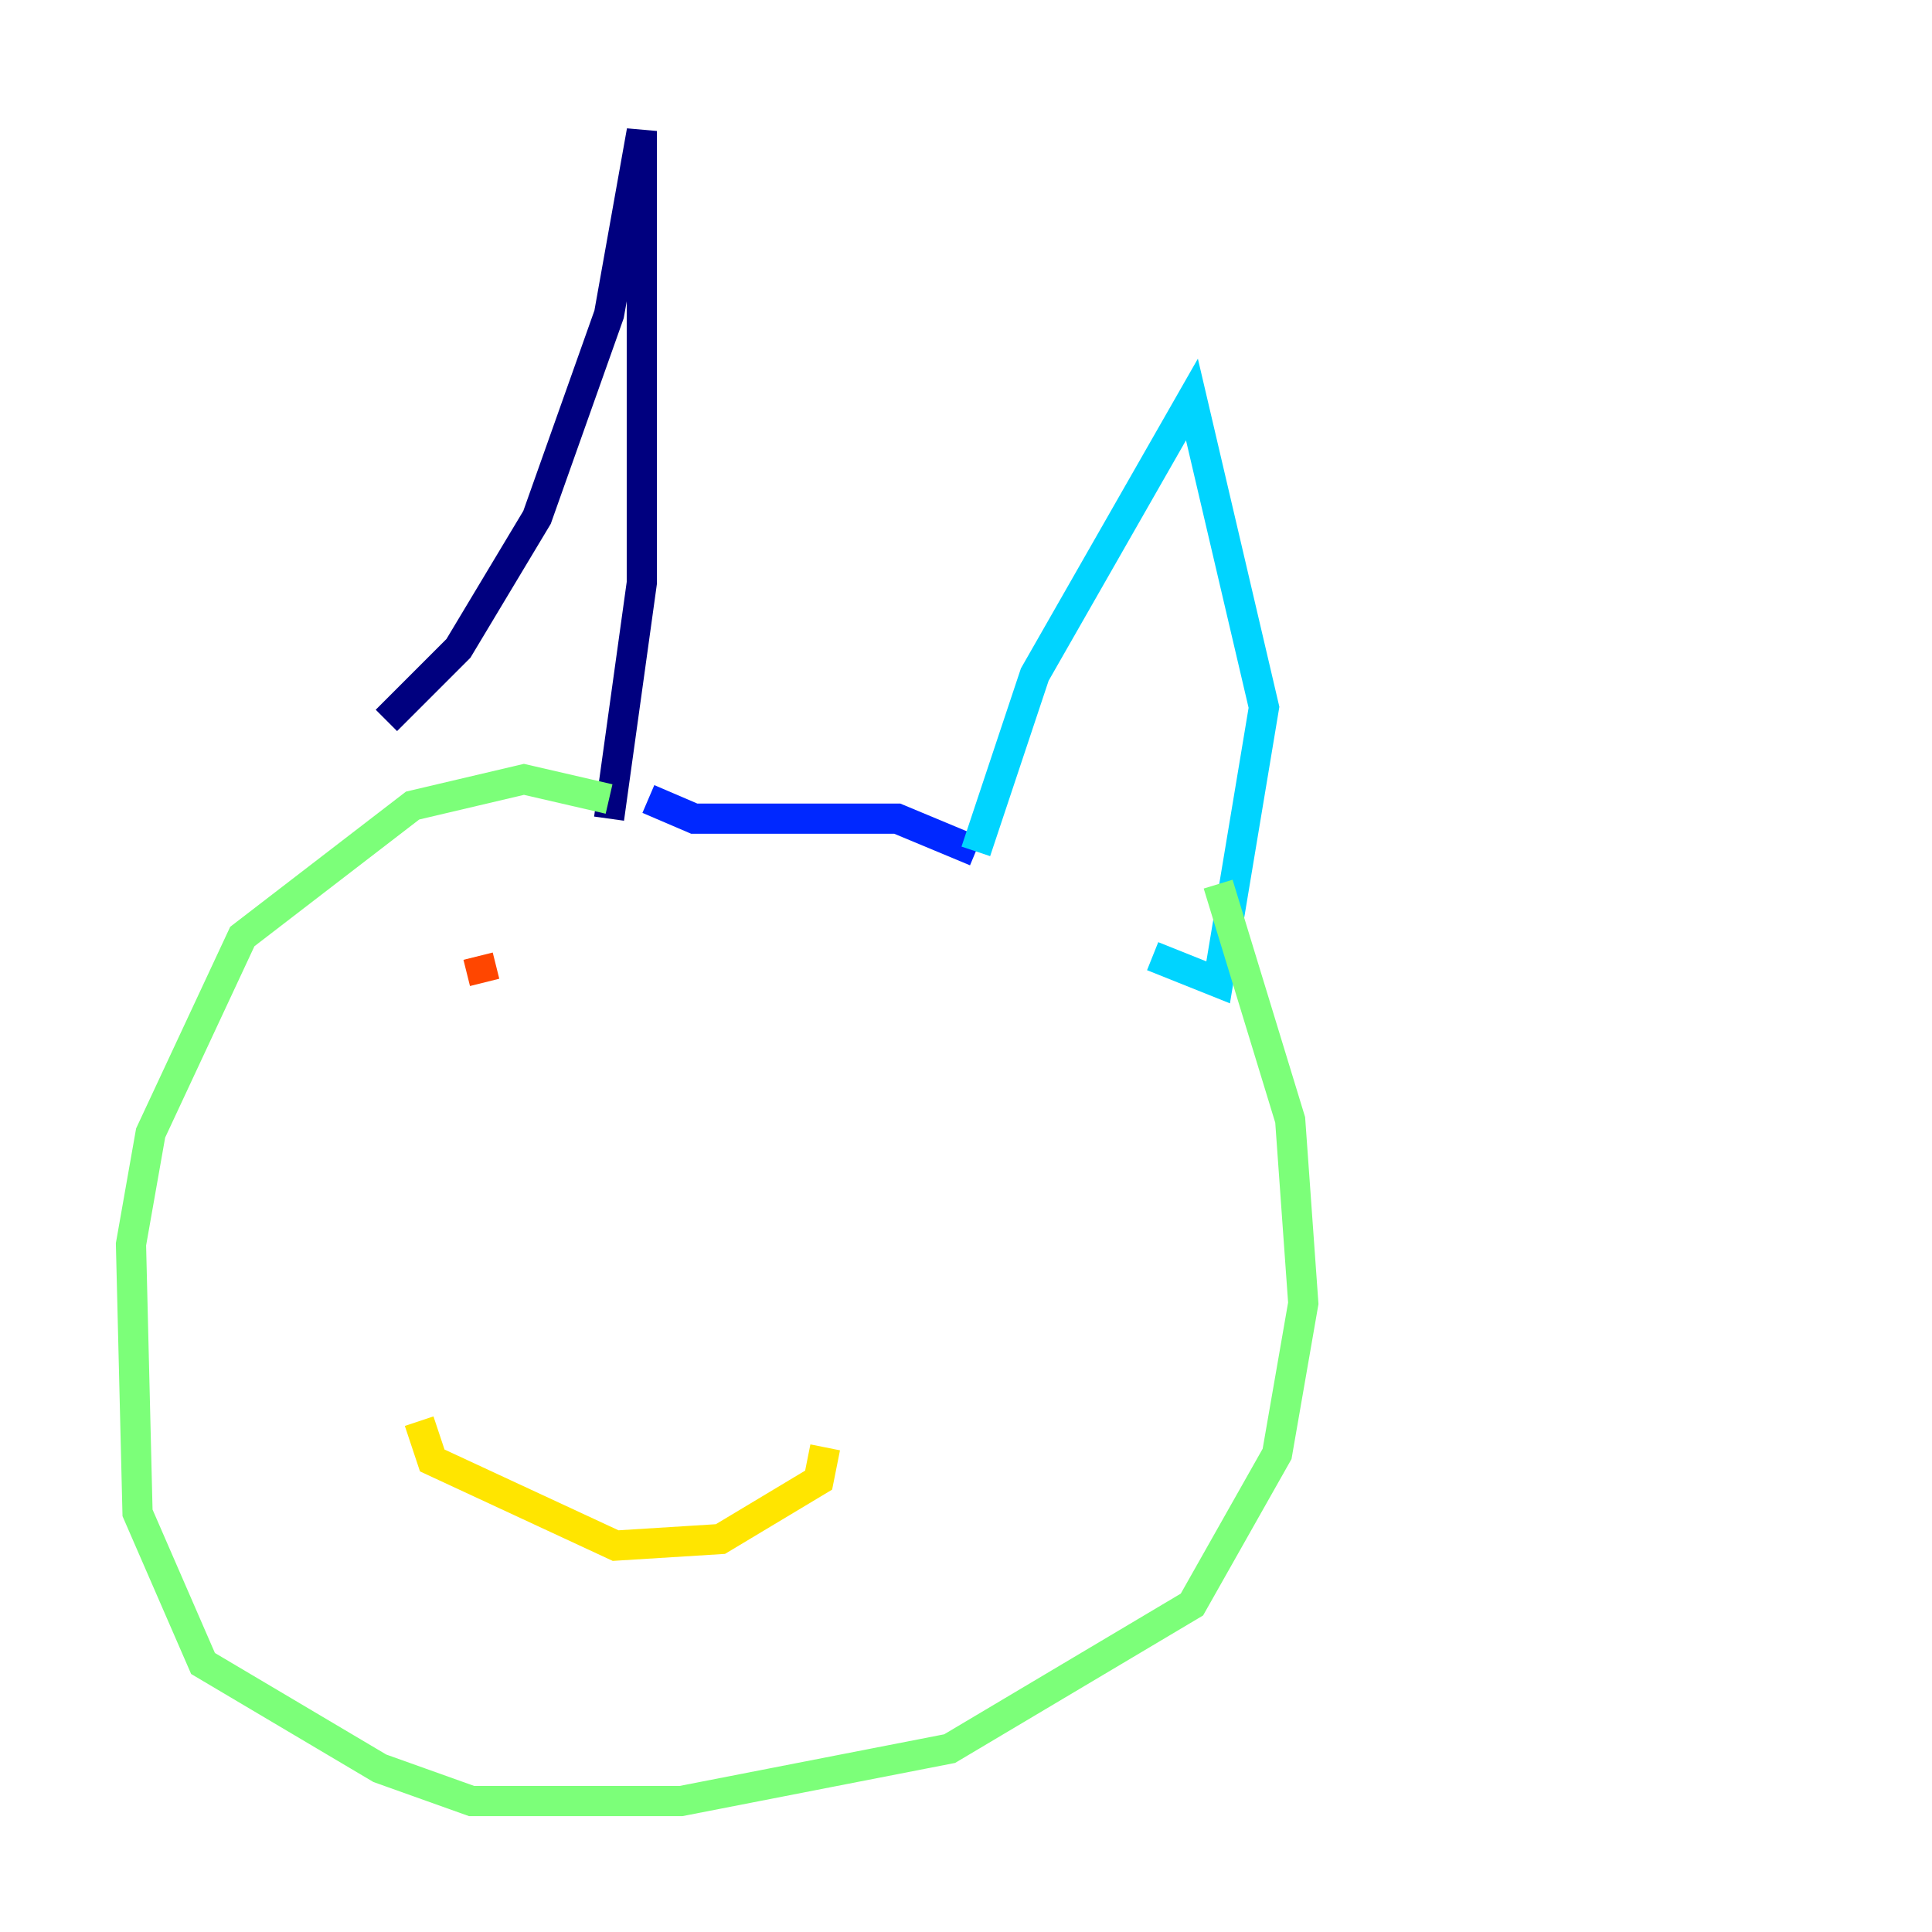 <?xml version="1.0" encoding="utf-8" ?>
<svg baseProfile="tiny" height="128" version="1.2" viewBox="0,0,128,128" width="128" xmlns="http://www.w3.org/2000/svg" xmlns:ev="http://www.w3.org/2001/xml-events" xmlns:xlink="http://www.w3.org/1999/xlink"><defs /><polyline fill="none" points="25.6,47.729 30.373,42.956 35.58,34.278 40.352,20.827 42.522,8.678 42.522,38.617 40.352,54.237" stroke="#00007f" stroke-width="2" /><polyline fill="none" points="42.956,52.936 45.993,54.237 59.444,54.237 64.651,56.407" stroke="#0028ff" stroke-width="2" /><polyline fill="none" points="64.651,56.407 68.556,44.691 78.969,26.468 83.742,46.861 80.705,65.085 76.366,63.349" stroke="#00d4ff" stroke-width="2" /><polyline fill="none" points="80.705,58.576 85.478,74.197 86.346,86.346 84.61,96.325 78.969,106.305 62.915,115.851 45.125,119.322 31.241,119.322 25.166,117.153 13.451,110.21 9.112,100.231 8.678,82.441 9.98,75.064 16.054,62.047 27.336,53.37 34.712,51.634 40.352,52.936" stroke="#7cff79" stroke-width="2" /><polyline fill="none" points="27.77,94.156 28.637,96.759 40.786,102.4 47.729,101.966 54.237,98.061 54.671,95.891" stroke="#ffe500" stroke-width="2" /><polyline fill="none" points="31.675,63.349 32.108,65.085" stroke="#ff4600" stroke-width="2" /><polyline fill="none" points="58.576,70.291 58.576,70.291" stroke="#7f0000" stroke-width="2" /></svg>